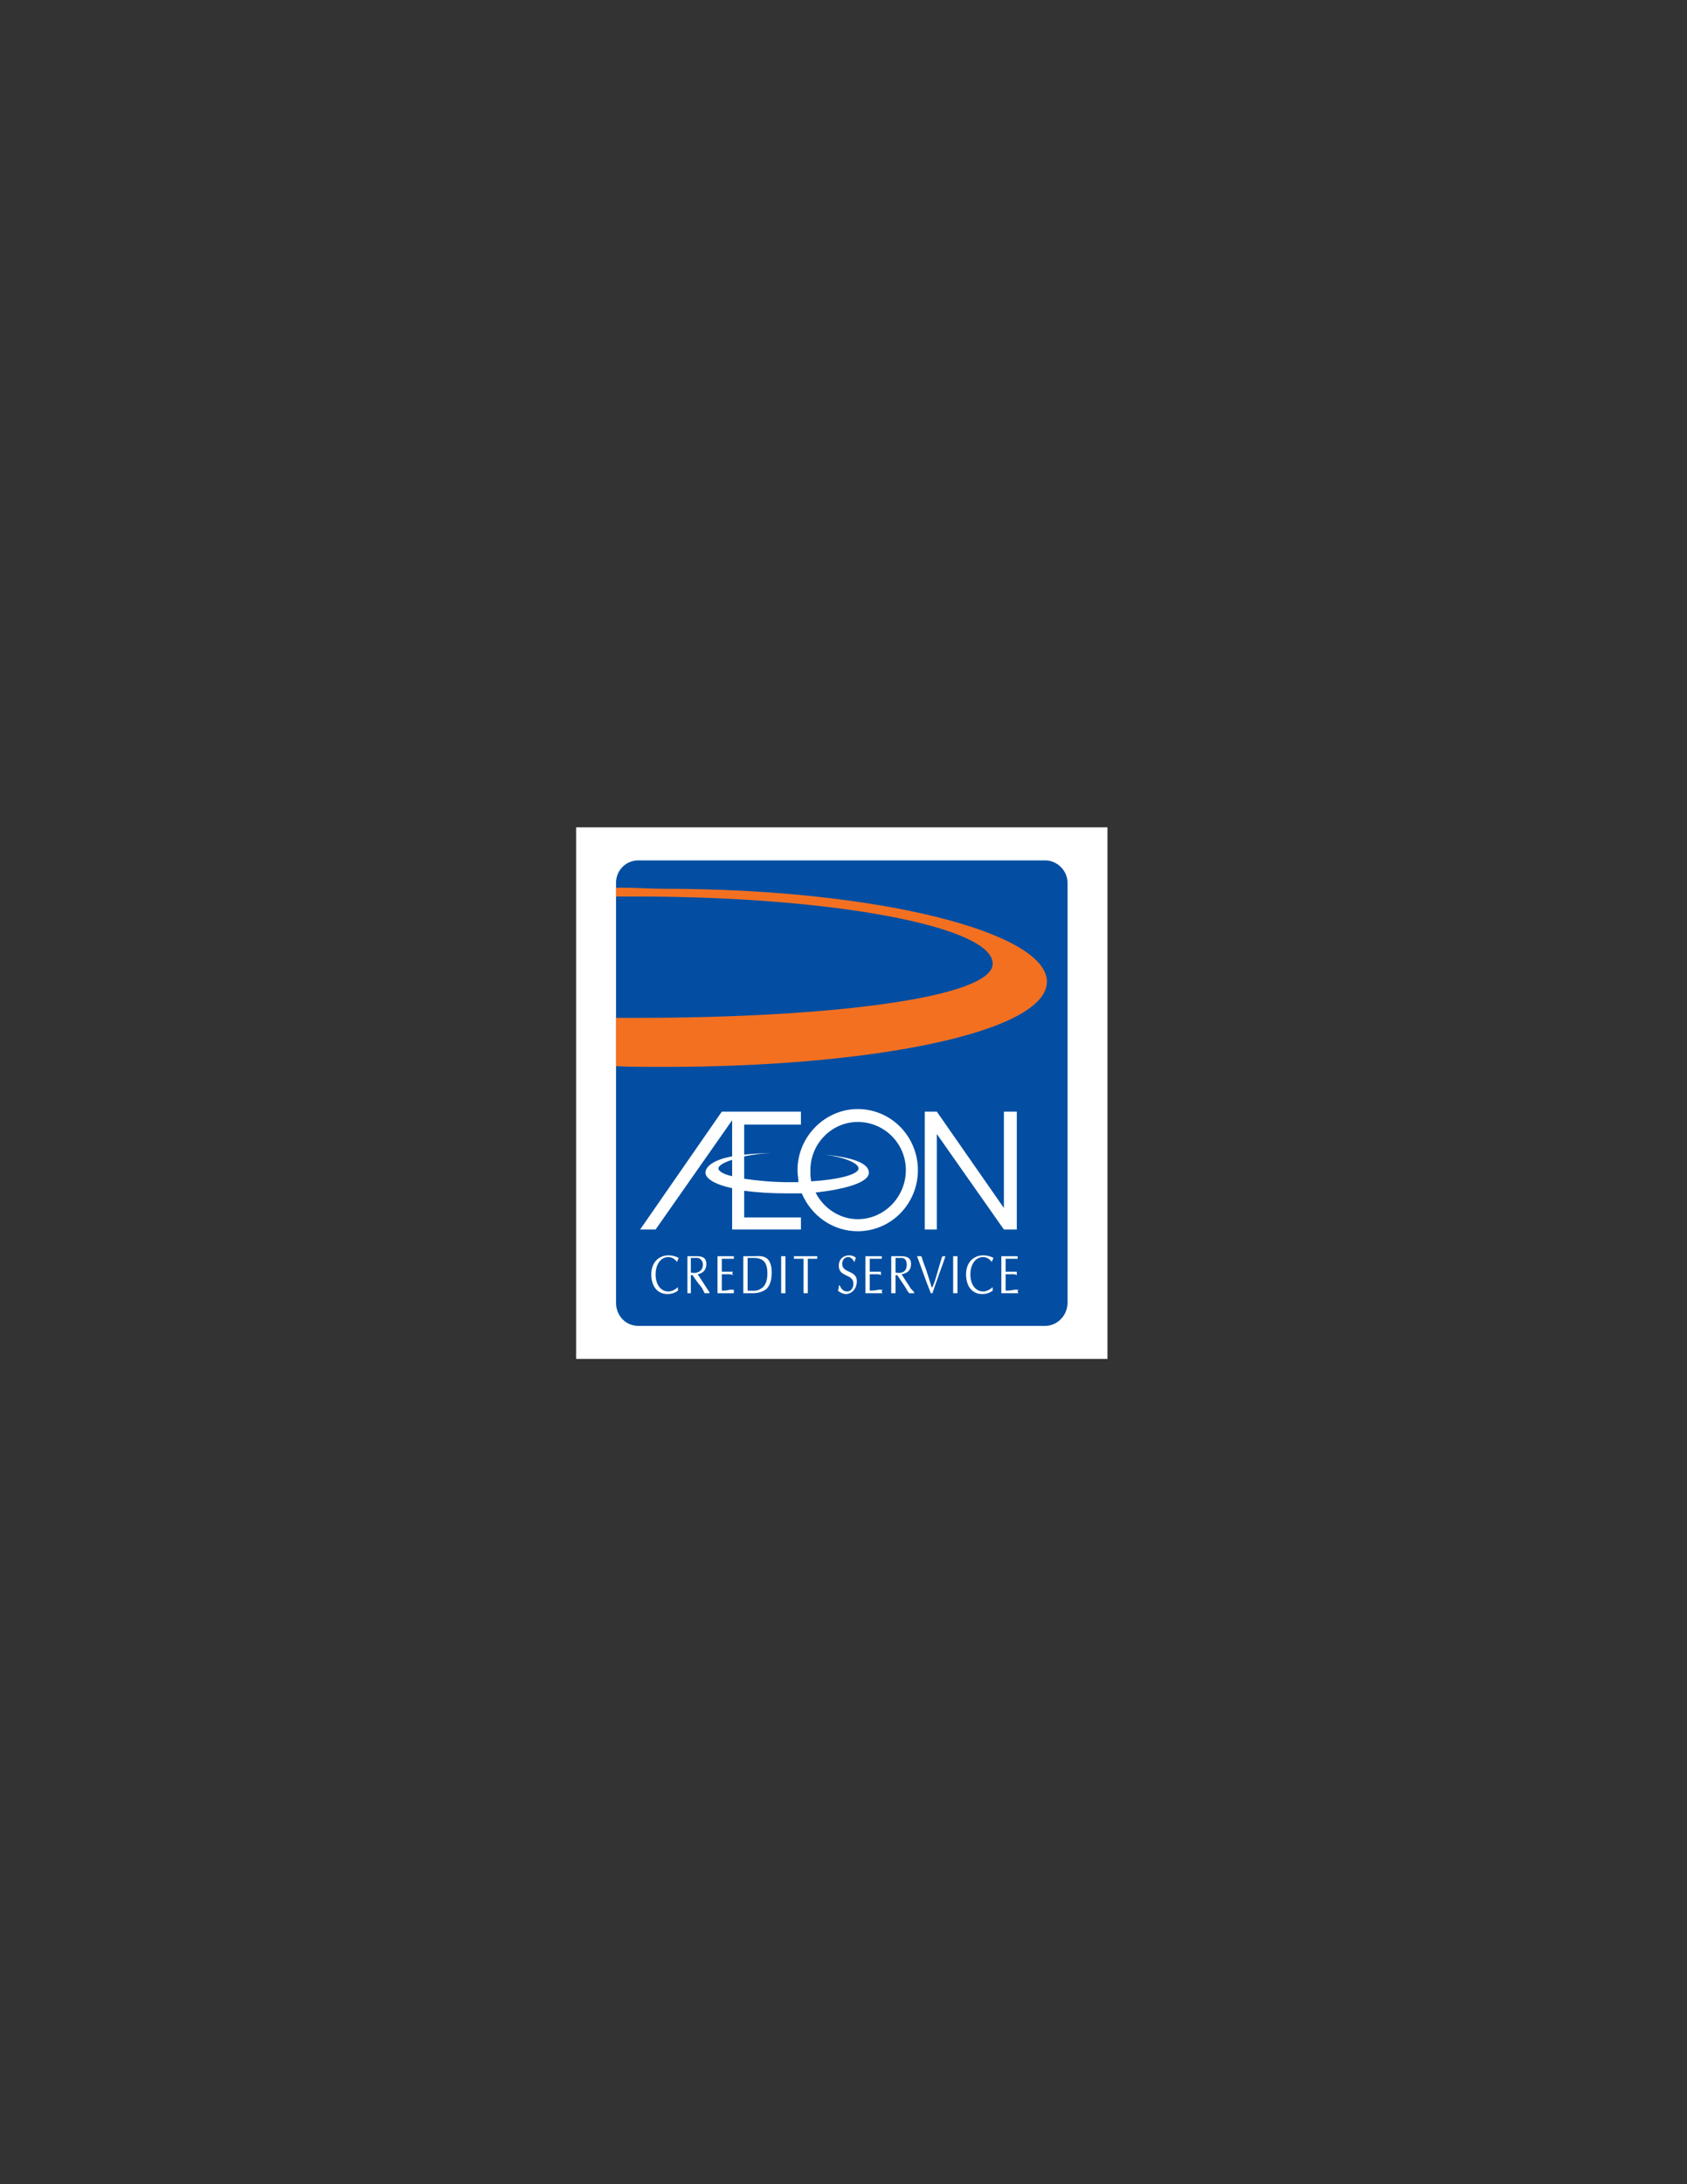 <?xml version="1.0" encoding="utf-8"?>
<!-- Generator: Adobe Illustrator 14.0.0, SVG Export Plug-In . SVG Version: 6.00 Build 43363)  -->
<!DOCTYPE svg PUBLIC "-//W3C//DTD SVG 1.1//EN" "http://www.w3.org/Graphics/SVG/1.1/DTD/svg11.dtd">
<svg version="1.1" id="Layer_1" xmlns="http://www.w3.org/2000/svg" xmlns:xlink="http://www.w3.org/1999/xlink" x="0px" y="0px"
	 width="612px" height="792px" viewBox="0 0 612 792" enable-background="new 0 0 612 792" xml:space="preserve">
<rect x="0" y="0" width="612" height="792" fill="#333333" stroke="none"/>
<g>
	<polygon fill-rule="evenodd" clip-rule="evenodd" fill="#FFFFFF" points="209,300 401.756,300 401.756,492.756 209,492.756 
		209,300 	"/>
	<path fill-rule="evenodd" clip-rule="evenodd" fill="#034EA2" d="M231.59,311.981h147.576c4.368,0,8.112,3.744,8.112,8.112V472.35
		c0,4.68-3.744,8.424-8.112,8.424H231.59c-4.68,0-8.112-3.744-8.112-8.424V320.094C223.478,315.726,226.91,311.981,231.59,311.981
		L231.59,311.981z"/>
	<path fill-rule="evenodd" clip-rule="evenodd" fill="#F37021" d="M223.478,369.078c2.391,0,5.431,0,7.8,0
		c71.136,0,128.856-7.488,128.856-19.656c0-13.416-57.721-24.336-128.856-24.336c-2.37,0-5.41,0-7.8,0v-3.172
		c5.403-0.171,11.976,0.364,17.472,0.364c76.752,0,138.84,15.6,138.84,33.696c0,18.096-62.088,30.888-138.84,30.888
		c-5.496,0-12.068,0.003-17.472-0.246V369.078L223.478,369.078z"/>
	<path fill-rule="evenodd" clip-rule="evenodd" fill="#FFFFFF" d="M289.622,428.357c0-1.248-0.312-2.496-0.312-4.055
		c0-12.168,9.984-22.152,21.84-22.152c12.168,0,21.84,9.984,21.84,22.152s-9.672,22.15-21.84,22.15
		c-9.048,0-16.849-5.615-20.28-13.727c-1.56,0-3.432,0-5.304,0c-5.616,0-10.92-0.313-15.6-0.938l0,0v9.672h20.592v4.369h-24.96
		v-14.977c-5.928-1.248-9.672-3.432-9.672-5.615s2.808-4.68,9.672-5.928v-13.105L237.83,445.83h-5.616l29.641-42.744h28.704v4.68
		h-20.592v10.92c3.12-0.313,6.864-0.623,11.231-0.623c-4.368,0-8.112,0.623-11.231,1.248v8.111
		c4.368,0.625,9.984,1.248,16.224,1.248c1.248,0,2.496,0,3.432,0V428.357L289.622,428.357z"/>
	<polygon fill-rule="evenodd" clip-rule="evenodd" fill="#FFFFFF" points="368.87,403.086 368.87,445.83 364.19,445.83 
		339.854,411.197 339.854,445.83 335.486,445.83 335.486,403.086 339.854,403.086 364.19,438.029 364.19,403.086 368.87,403.086 	
		"/>
	<path fill-rule="evenodd" clip-rule="evenodd" fill="#034EA2" d="M265.598,426.486c-3.12-0.625-4.992-1.873-4.992-2.809
		s1.872-2.184,4.992-3.119V426.486L265.598,426.486z"/>
	<path fill-rule="evenodd" clip-rule="evenodd" fill="#034EA2" d="M295.862,432.414c11.231-1.248,19.344-3.744,19.344-7.176
		c0-2.809-3.744-5.305-15.912-6.553c7.176,0.936,12.168,3.121,12.168,4.992c0,2.184-7.176,4.057-17.16,4.68
		c-0.312-1.248-0.312-2.496-0.312-4.055c0-9.674,7.8-17.473,17.161-17.473c9.672,0,17.472,7.799,17.472,17.473
		c0,9.672-7.8,17.783-17.472,17.783C304.598,442.086,298.67,438.029,295.862,432.414L295.862,432.414L295.862,432.414z"/>
	<path fill-rule="evenodd" clip-rule="evenodd" fill="#FFFFFF" d="M245.942,466.734c-0.312,0.313-1.872,1.561-3.432,1.561
		c-2.808,0-4.68-2.496-4.68-6.24c0-3.121,1.56-6.24,4.68-6.24c1.56,0,2.808,1.248,3.12,1.871v-0.311
		c0.312-0.313,0.312-0.938,0.624-1.25c-1.248-0.623-2.496-0.936-3.744-0.936c-3.432,0-6.24,2.496-6.24,6.865
		c0,4.367,2.184,7.176,5.928,7.176c1.248,0,2.496-0.313,3.744-1.248V466.734L245.942,466.734z"/>
	<path fill-rule="evenodd" clip-rule="evenodd" fill="#FFFFFF" d="M250.622,456.125c0.624,0,1.872,0,2.496,0
		c1.248,0.313,1.872,1.25,1.872,2.496c0,1.561-0.937,2.496-2.185,2.809c-0.936,0.313-1.872,0-2.184,0V456.125L250.622,456.125z
		 M249.374,468.918c0,0,0.312,0,0.624,0s0.312,0,0.624,0v-6.553h0.624l1.248,1.873l2.184,2.809c0.313,0.623,0.625,1.248,0.937,1.871
		c0.312,0,0.624,0,0.936,0c0.312,0,0.624,0,0.936,0l-0.312-0.623l-0.624-0.938l-3.432-5.303c1.56-0.313,3.12-1.248,3.12-3.744
		c0-1.873-0.936-2.809-3.433-2.809h-3.432V468.918L249.374,468.918z"/>
	<path fill-rule="evenodd" clip-rule="evenodd" fill="#FFFFFF" d="M261.854,456.438h1.248h1.56c0.624,0,0.936,0,1.56,0v-0.313
		c0-0.311,0-0.623,0-0.623h-5.928v13.416h5.928c0-0.313,0-0.623,0-0.623c0-0.313,0-0.313,0-0.625c-0.313,0-0.936,0-1.56,0
		c-0.936,0.313-1.872,0.313-2.808,0.313v-5.928h2.496c0.312,0,0.936,0,1.56,0.311c0-0.311-0.312-0.623-0.312-0.623
		c0-0.313,0.312-0.313,0.312-0.625c-0.624,0-1.248,0-1.56,0h-2.496V456.438L261.854,456.438z"/>
	<path fill-rule="evenodd" clip-rule="evenodd" fill="#FFFFFF" d="M271.214,456.125c0.624,0,1.248,0,2.184,0
		c3.432,0,4.992,1.561,4.992,5.617c0,2.496-0.624,4.68-2.496,5.615c-1.248,0.938-3.12,0.625-4.68,0.625V456.125L271.214,456.125z
		 M269.654,468.918h3.432c1.56,0,3.432-0.313,4.992-1.561c1.248-1.248,1.872-3.119,1.872-5.928c0-1.871-0.312-3.744-1.56-4.992
		c-1.56-1.248-3.12-0.936-4.992-0.936h-3.744V468.918L269.654,468.918z"/>
	<path fill-rule="evenodd" clip-rule="evenodd" fill="#FFFFFF" d="M283.382,468.918c0.313,0,0.625,0,0.936,0
		c0.312,0,0.312,0,0.625,0v-13.416c-0.313,0-0.313,0-0.625,0c-0.312,0-0.624,0-0.936,0V468.918L283.382,468.918z"/>
	<path fill-rule="evenodd" clip-rule="evenodd" fill="#FFFFFF" d="M293.054,456.438c1.248,0,2.496,0,3.432,0v-0.313
		c0-0.311,0-0.623,0-0.623h-8.736c0.313,0,0.313,0.313,0.313,0.623c0,0,0,0.313-0.313,0.313c0.936,0,2.184,0,3.745,0v12.48
		c0.312,0,0.624,0,0.624,0c0.312,0,0.624,0,0.936,0V456.438L293.054,456.438z"/>
	<path fill-rule="evenodd" clip-rule="evenodd" fill="#FFFFFF" d="M304.286,466.109c0,0.625,0,1.248-0.312,1.873
		c0.624,0.623,1.872,1.248,2.808,1.248c2.184,0,4.056-1.873,4.056-4.68c0-4.057-5.304-2.809-5.304-6.24
		c0-1.561,0.936-2.496,2.184-2.496c0.937,0,1.872,0.936,2.185,1.871l0,0c0.312-0.623,0.312-1.248,0.624-1.561
		c-0.624-0.623-1.561-0.936-2.496-0.936c-1.872,0-3.744,1.248-3.744,3.744c0,4.369,5.304,2.809,5.304,6.553
		c0,1.561-0.936,2.809-2.184,2.809c-1.56,0-2.184-0.938-2.809-2.186H304.286L304.286,466.109z"/>
	<path fill-rule="evenodd" clip-rule="evenodd" fill="#FFFFFF" d="M315.519,456.438h1.248h1.56c0.624,0,1.248,0,1.561,0v-0.313
		c0-0.311,0-0.623,0-0.623h-5.929v13.416h6.24c-0.312-0.313-0.312-0.623-0.312-0.623c0-0.313,0-0.313,0.312-0.625
		c-0.624,0-1.248,0-1.561,0c-1.247,0.313-2.184,0.313-3.119,0.313v-5.928h2.496c0.623,0,0.936,0,1.56,0.311c0-0.311,0-0.623,0-0.623
		c0-0.313,0-0.313,0-0.625c-0.624,0-0.937,0-1.56,0h-2.496V456.438L315.519,456.438z"/>
	<path fill-rule="evenodd" clip-rule="evenodd" fill="#FFFFFF" d="M324.878,456.125c0.624,0,1.872,0,2.496,0
		c1.248,0.313,1.56,1.25,1.56,2.496c0,1.561-0.623,2.496-1.872,2.809c-0.935,0.313-1.871,0-2.184,0V456.125L324.878,456.125z
		 M323.318,468.918c0.312,0,0.624,0,0.937,0c0,0,0.312,0,0.623,0v-6.553h0.624l1.248,1.873l1.872,2.809
		c0.312,0.623,0.624,1.248,1.248,1.871c0.312,0,0.625,0,0.936,0c0.313,0,0.624,0,0.937,0l-0.313-0.623l-0.935-0.938l-3.434-5.303
		c1.872-0.313,3.434-1.248,3.434-3.744c0-1.873-0.937-2.809-3.745-2.809h-3.432V468.918L323.318,468.918z"/>
	<path fill-rule="evenodd" clip-rule="evenodd" fill="#FFFFFF" d="M339.23,464.238c-0.313,0.936-0.624,1.561-0.937,2.496h-0.312
		l-1.872-5.928l-1.248-3.432c-0.313-0.625-0.313-1.25-0.624-1.873c-0.313,0-0.624,0-0.624,0c-0.313,0-0.624,0-0.937,0
		c0.624,1.561,3.12,8.736,4.992,13.416h0.313h0.312c0.624-2.184,4.368-12.168,4.68-13.416h-0.312c-0.313,0-0.624,0-0.624,0
		l-0.312,0.313l-0.937,3.119L339.23,464.238L339.23,464.238z"/>
	<path fill-rule="evenodd" clip-rule="evenodd" fill="#FFFFFF" d="M345.782,468.918c0.313,0,0.624,0,0.936,0c0,0,0.313,0,0.625,0
		v-13.416c-0.313,0-0.625,0-0.625,0c-0.312,0-0.623,0-0.936,0V468.918L345.782,468.918z"/>
	<path fill-rule="evenodd" clip-rule="evenodd" fill="#FFFFFF" d="M360.135,466.734c-0.313,0.313-1.873,1.561-3.433,1.561
		c-2.808,0-4.68-2.496-4.68-6.24c0-3.121,1.56-6.24,4.68-6.24c1.56,0,2.808,1.248,3.12,1.871v-0.311
		c0.313-0.313,0.313-0.938,0.624-1.25c-1.248-0.623-2.496-0.936-3.744-0.936c-3.432,0-6.24,2.496-6.24,6.865
		c0,4.367,2.185,7.176,5.929,7.176c1.247,0,2.495-0.313,3.744-1.248V466.734L360.135,466.734z"/>
	<path fill-rule="evenodd" clip-rule="evenodd" fill="#FFFFFF" d="M364.814,456.438h1.248h1.56c0.624,0,1.248,0,1.561,0v-0.313
		c0-0.311,0-0.623,0-0.623h-5.928v13.416h6.239c-0.312-0.313-0.312-0.623-0.312-0.623c0-0.313,0-0.313,0.312-0.625
		c-0.624,0-1.248,0-1.561,0c-1.248,0.313-2.184,0.313-3.119,0.313v-5.928h2.495c0.624,0,0.937,0,1.561,0.311
		c0-0.311,0-0.623,0-0.623c0-0.313,0-0.313,0-0.625c-0.624,0-0.937,0-1.561,0h-2.495V456.438L364.814,456.438z"/>
</g>
</svg>
